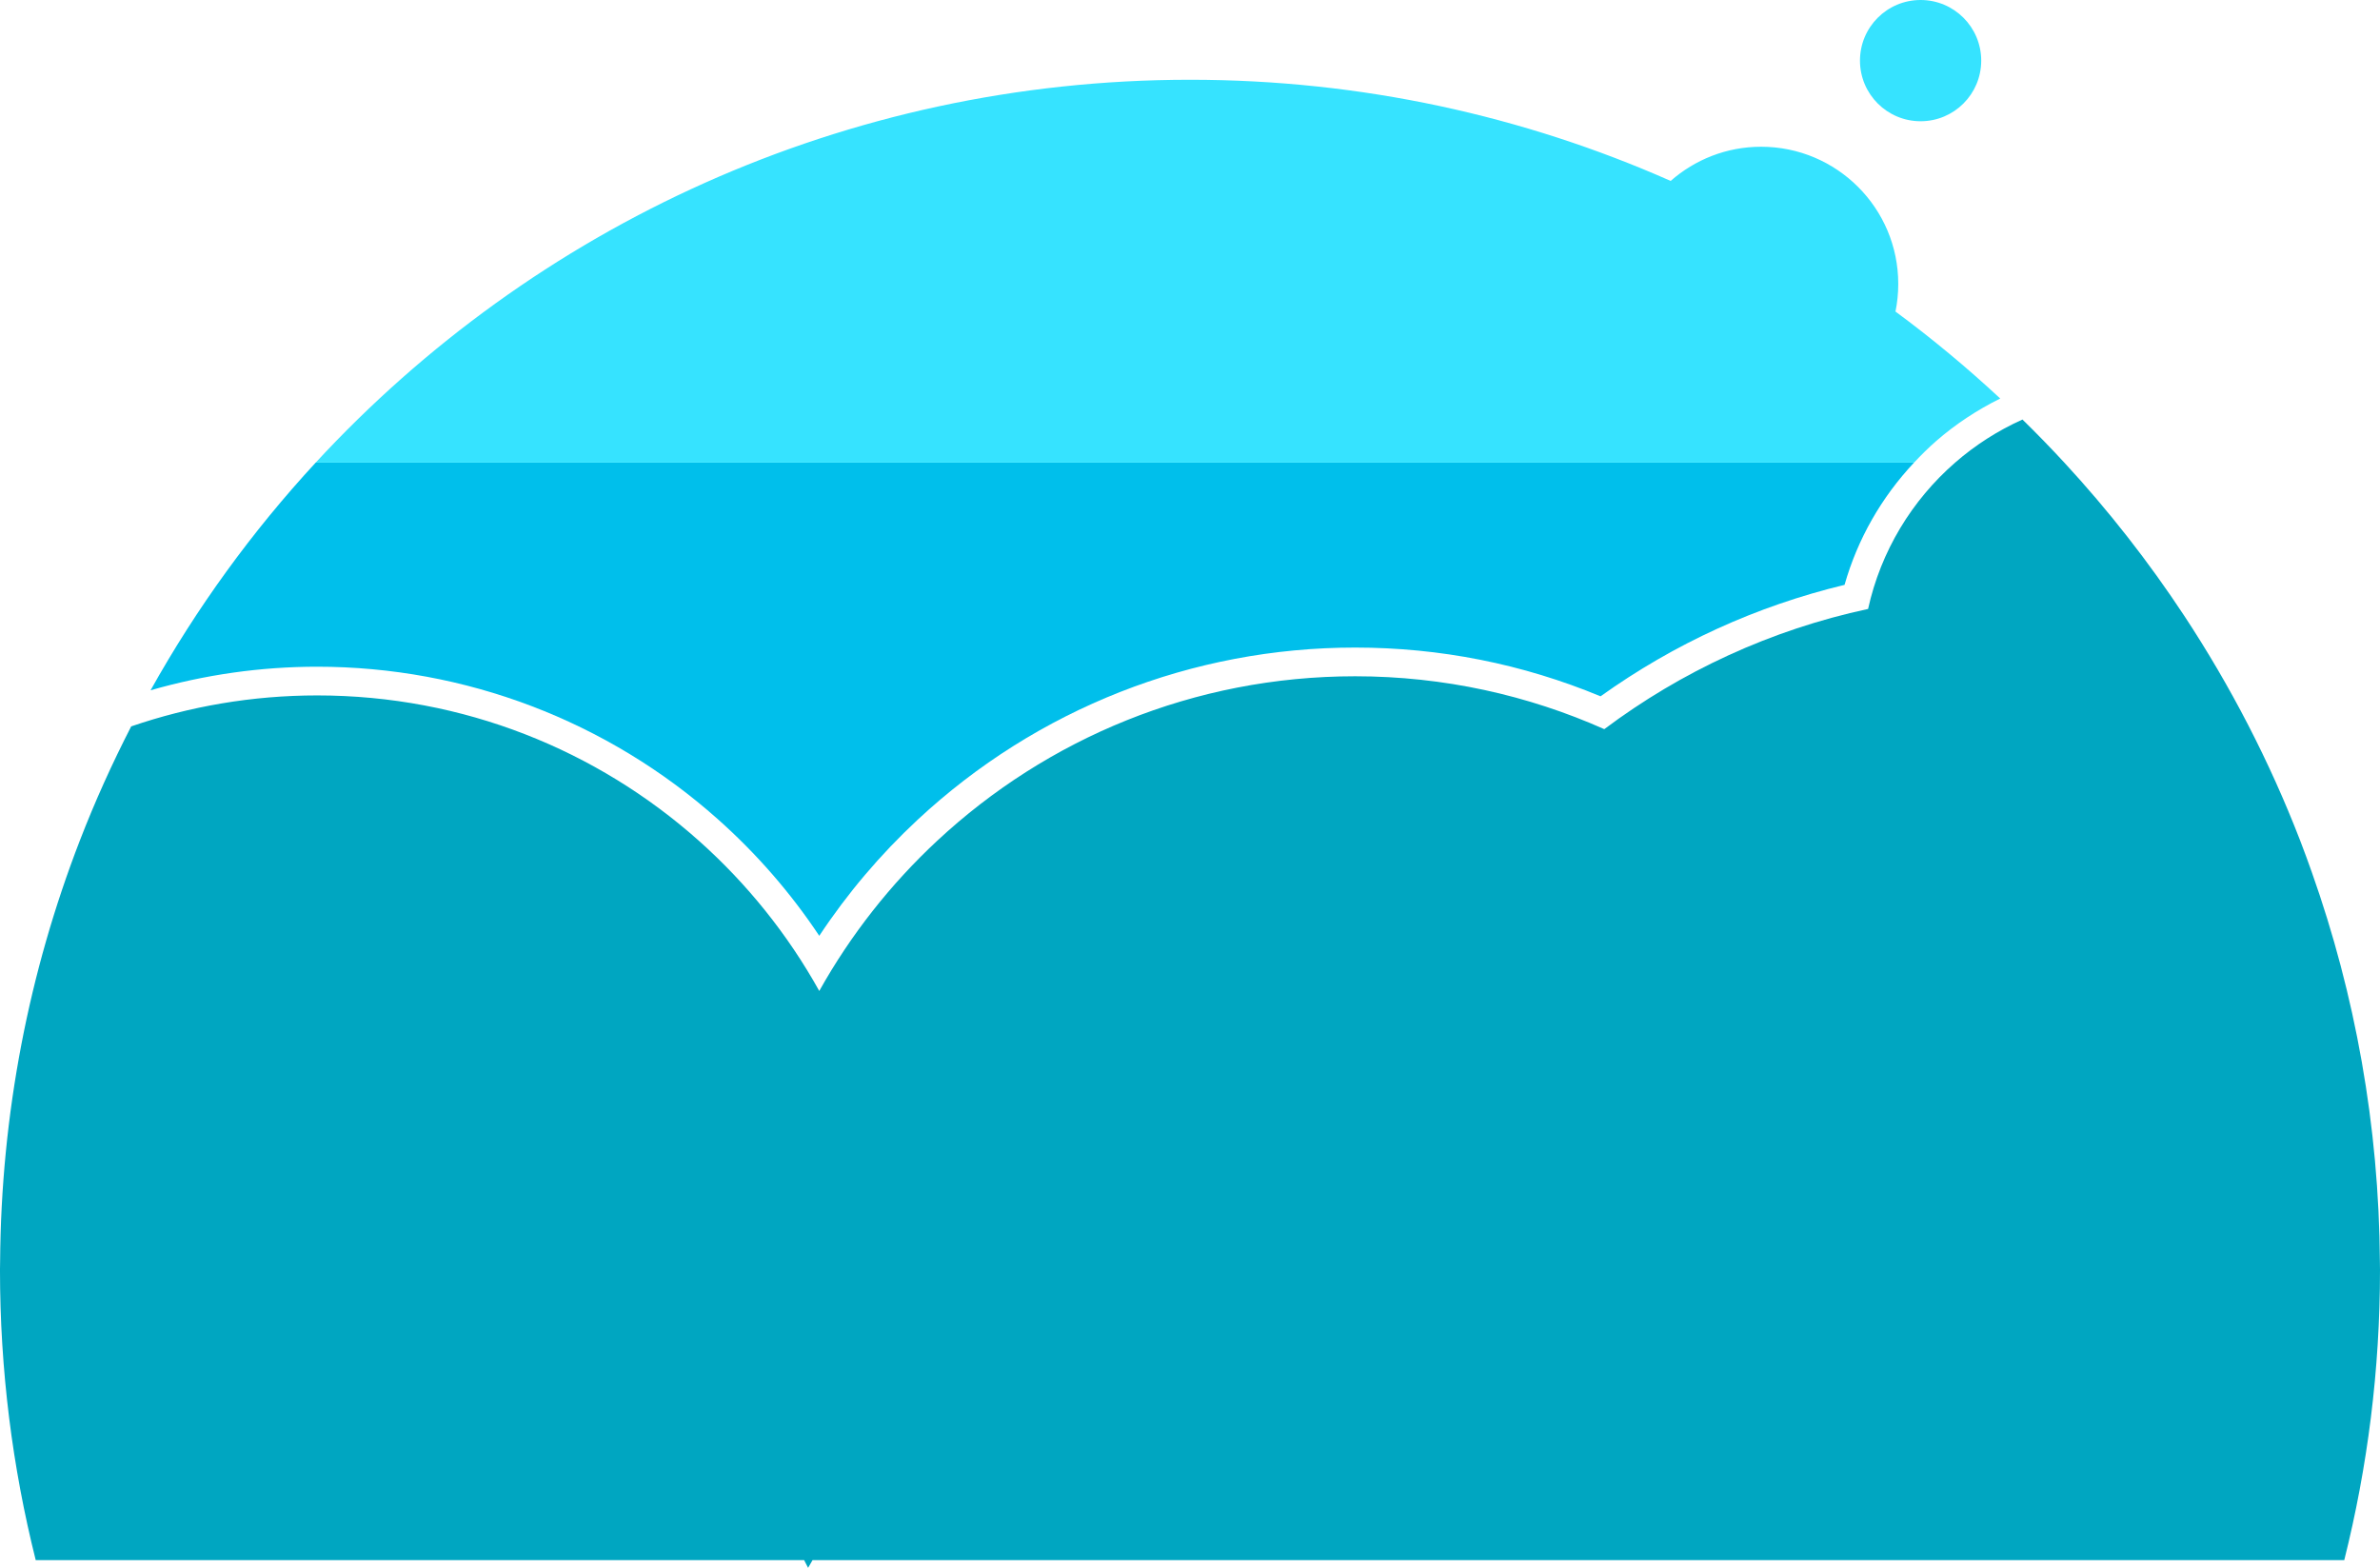 <svg version="1.1" id="图层_1" x="0px" y="0px" width="200px" height="131.747px" viewBox="0 0 200 131.747" enable-background="new 0 0 200 131.747" xml:space="preserve" xmlns="http://www.w3.org/2000/svg" xmlns:xlink="http://www.w3.org/1999/xlink" xmlns:xml="http://www.w3.org/XML/1998/namespace">
  <circle fill="#36E3FF" cx="161.395" cy="5.094" r="5.094" class="color c1"/>
  <path fill="#00BFEB" d="M60.326,68.84c3.262,2.904,6.117,6.188,8.521,9.798c2.357-3.563,5.13-6.835,8.275-9.763
	c10.022-9.325,23.076-14.46,36.755-14.46c7.137,0,14.066,1.377,20.623,4.096c6.208-4.435,13.093-7.579,20.504-9.365
	c1.1-3.859,3.096-7.347,5.84-10.272H26.528c-5.344,5.785-10.007,12.206-13.875,19.131c4.554-1.311,9.252-1.981,14.002-1.981
	C39.083,56.024,51.041,60.576,60.326,68.84z" class="color c2"/>
  <path fill="#00A6C1" d="M194.277,73.312c-0.316-0.896-0.642-1.785-0.982-2.669c-2.58-6.671-5.855-12.996-9.736-18.886
	c-3.012-4.57-6.387-8.878-10.086-12.883c-1.143-1.236-2.313-2.443-3.517-3.62c-2.069,0.927-3.974,2.151-5.661,3.62
	c-3.625,3.156-6.243,7.434-7.313,12.296c-8.176,1.756-15.705,5.255-22.168,10.102c-6.399-2.848-13.479-4.444-20.938-4.444
	c-13.568,0-25.905,5.249-35.112,13.815c-3.927,3.654-7.281,7.913-9.918,12.629c-2.65-4.764-6.083-9.029-10.125-12.629
	c-8.526-7.589-19.754-12.206-32.066-12.206c-5.473,0-10.726,0.924-15.63,2.603c-1.6,3.111-3.048,6.313-4.32,9.604
	c-4.25,10.989-6.615,22.918-6.696,35.39c-0.003,0.221-0.01,0.444-0.01,0.67c0,8.416,1.044,16.588,3.003,24.396h64.573
	c0.107,0.218,0.222,0.433,0.332,0.647c0.129-0.213,0.248-0.434,0.374-0.647h49.001h42.894h36.82
	c1.958-7.81,3.003-15.979,3.003-24.396c0-0.226-0.007-0.447-0.009-0.67C199.916,94.563,197.906,83.555,194.277,73.312z" class="color c3"/>
  <path fill="#36E3FF" d="M159.283,26.179c-0.06,0.292-0.135,0.579-0.216,0.863l0,0C159.148,26.758,159.224,26.472,159.283,26.179
	c-0.64-0.472-0.642-0.476,0.001-0.001c0.153-0.749,0.233-1.524,0.233-2.319c0-6.367-5.16-11.528-11.526-11.528
	c-2.914,0-5.568,1.089-7.599,2.872c0.501,0.222,0.5,0.222,0,0.001c-0.118,0.104-0.224,0.22-0.338,0.329c0,0,0,0-0.001,0
	c0.114-0.108,0.221-0.226,0.339-0.33C128.04,9.741,114.376,6.702,100,6.702c-29.049,0-55.202,12.391-73.472,32.172h134.315
	c0.593-0.631,1.208-1.245,1.868-1.82c1.633-1.422,3.443-2.608,5.376-3.566C165.294,30.892,162.357,28.447,159.283,26.179z" class="color c1"/>
</svg>